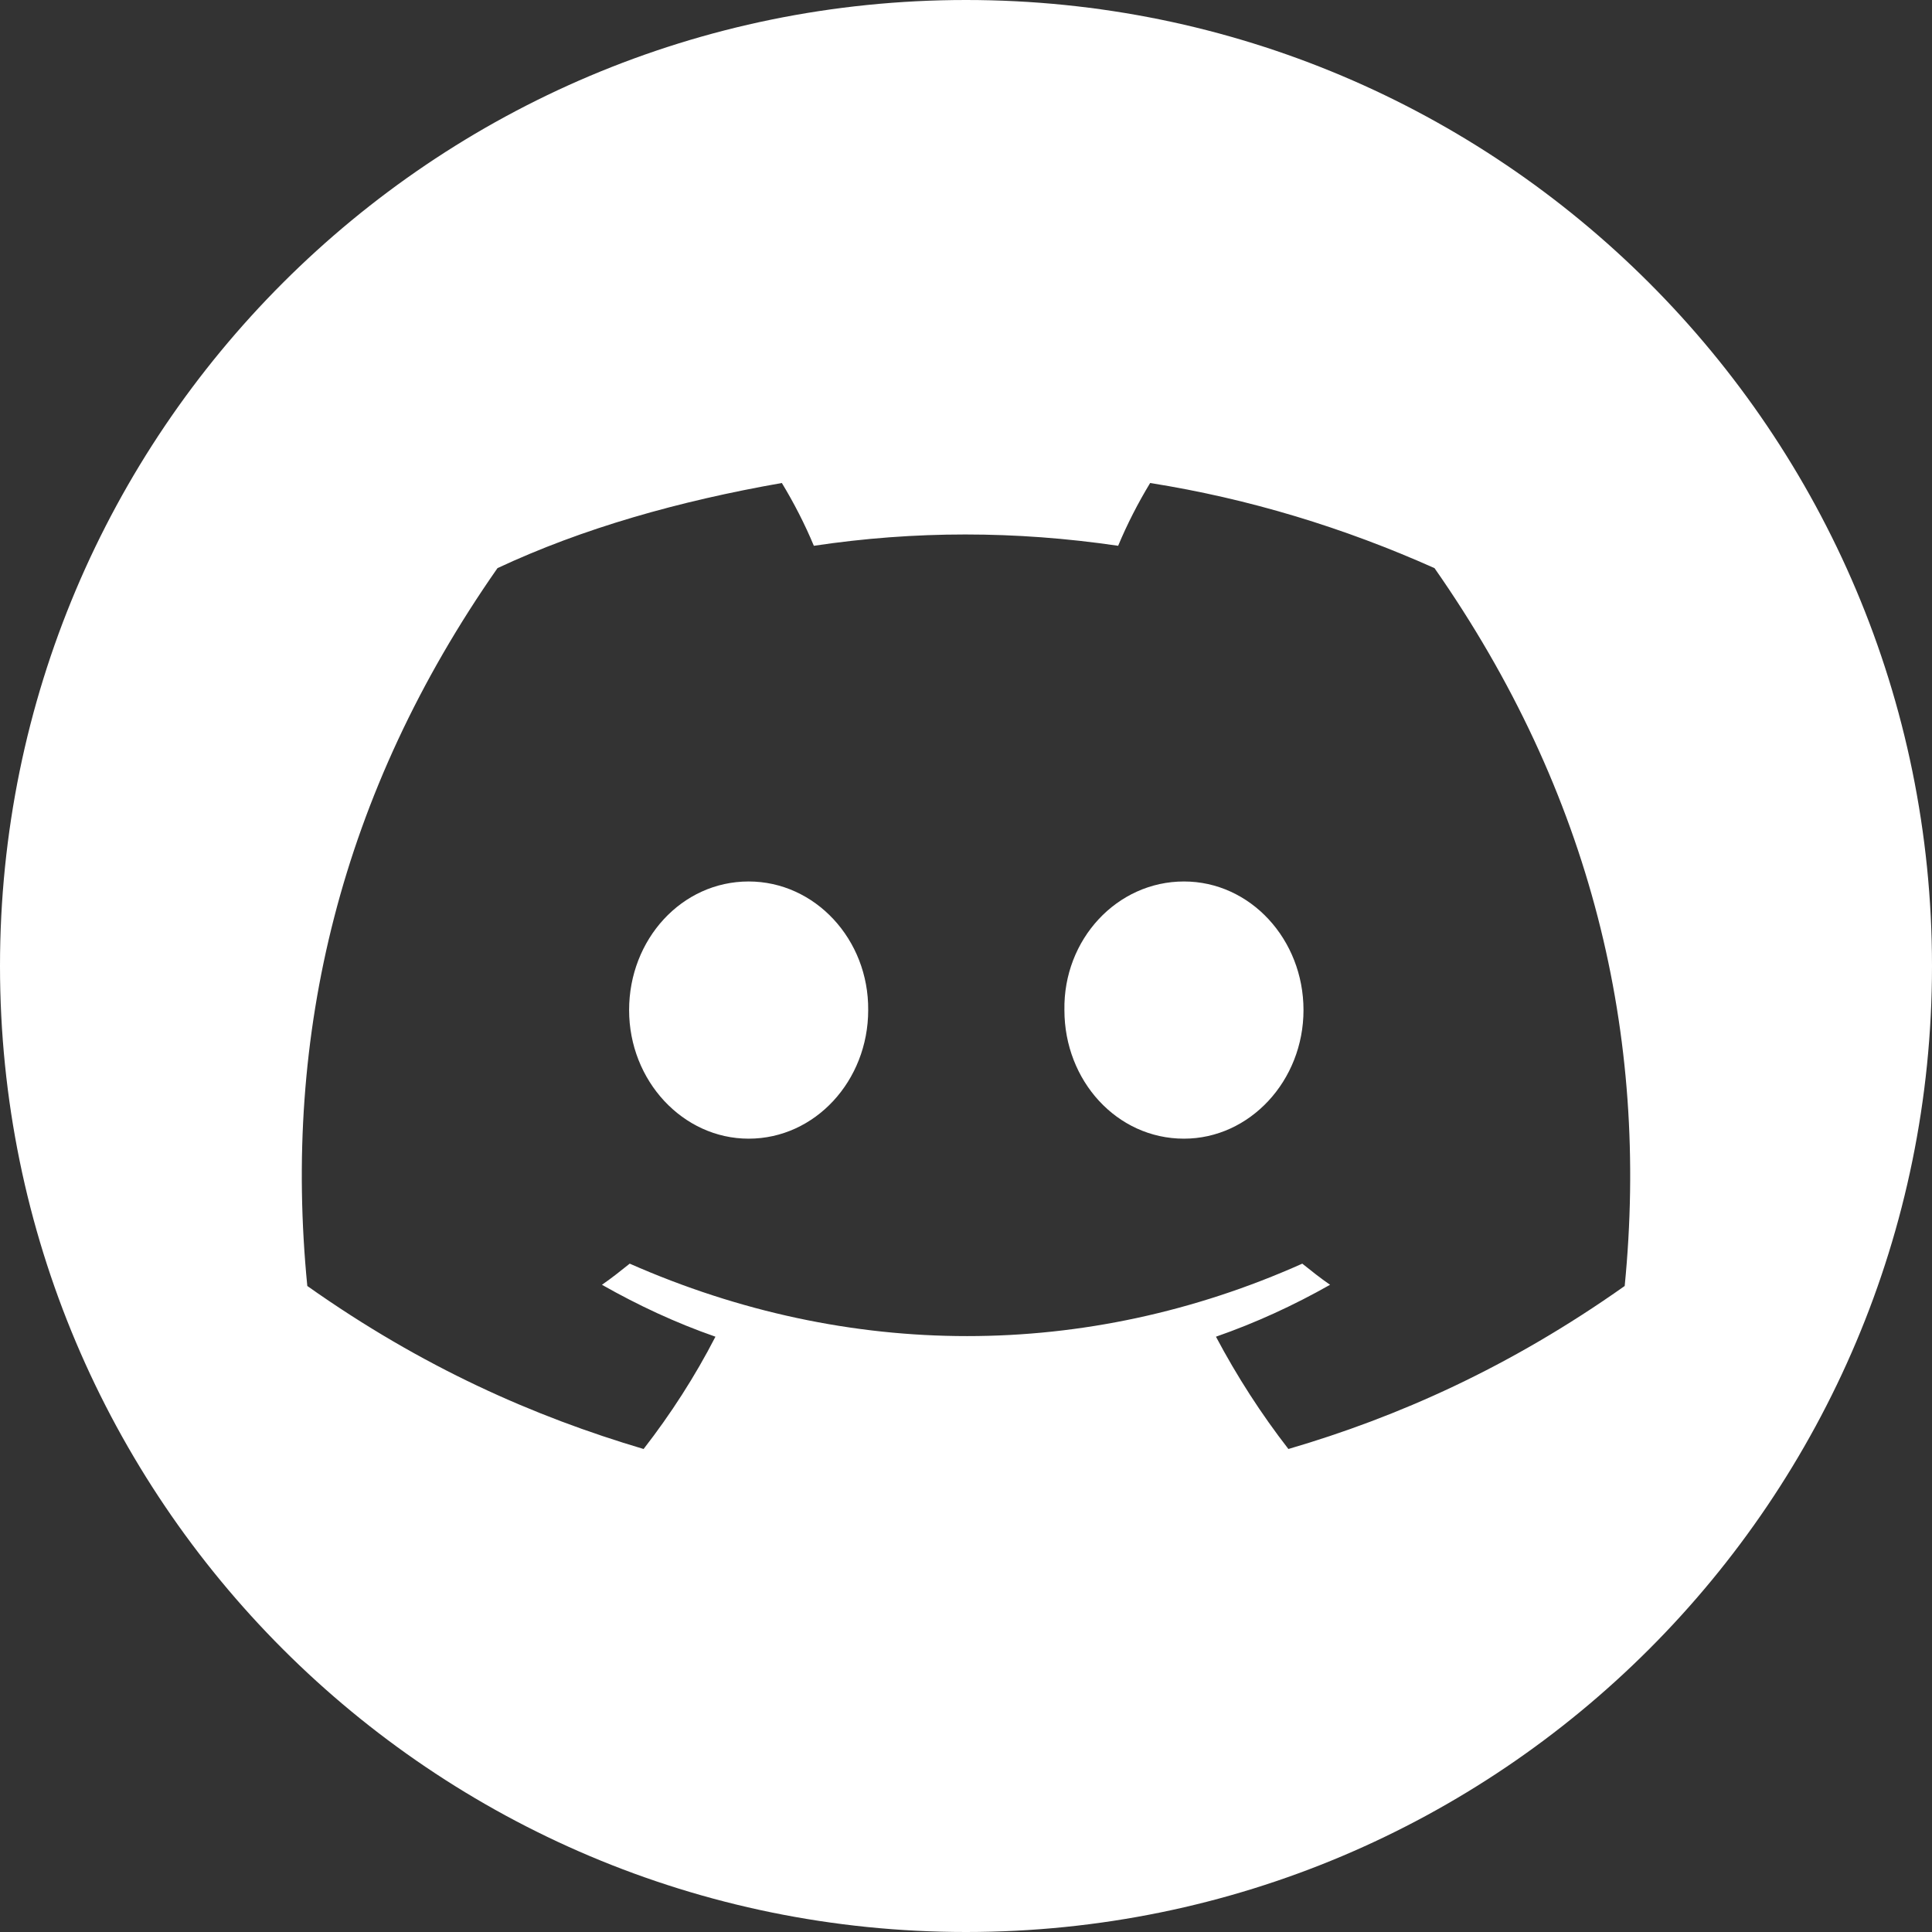 <svg width="32" height="32" viewBox="0 0 32 32" fill="none" xmlns="http://www.w3.org/2000/svg">
<rect x="0" y="0" width="32" height="32" fill="#333333" stroke="none"/>
<path fill-rule="evenodd" clip-rule="evenodd" d="M16 32C24.84 32 32 24.84 32 16C32 7.16 24.84 0 16 0C7.16 0 -0 7.16 -0 16C-0 24.84 7.16 32 16 32ZM19.05 8C20.69 8.26 22.26 8.74 23.76 9.41C26.36 13.13 27.32 17.14 26.91 21.3C25 22.65 23.15 23.47 21.34 24C20.89 23.42 20.49 22.8 20.14 22.14C20.8 21.91 21.43 21.62 22.03 21.28C21.87 21.17 21.72 21.05 21.57 20.93C17.99 22.53 14.06 22.53 10.43 20.93C10.28 21.05 10.13 21.17 9.97 21.28C10.57 21.62 11.19 21.91 11.85 22.14C11.51 22.8 11.11 23.42 10.66 24C8.84 23.46 7 22.65 5.09 21.3C4.68 17.14 5.64 13.13 8.24 9.41C9.65 8.75 11.24 8.3 12.95 8C13.15 8.33 13.33 8.68 13.48 9.04C15.15 8.79 16.82 8.79 18.52 9.04C18.67 8.68 18.85 8.33 19.05 8ZM10.42 16.73C10.42 17.901 11.31 18.86 12.4 18.86C13.5 18.86 14.38 17.901 14.38 16.73C14.39 15.56 13.5 14.6 12.4 14.6C11.29 14.6 10.42 15.56 10.42 16.73ZM17.63 16.73C17.63 17.901 18.5 18.86 19.61 18.86C20.7 18.86 21.59 17.901 21.59 16.73C21.59 15.56 20.71 14.6 19.61 14.6C18.5 14.6 17.61 15.56 17.63 16.73Z" fill="white"/>
</svg>
